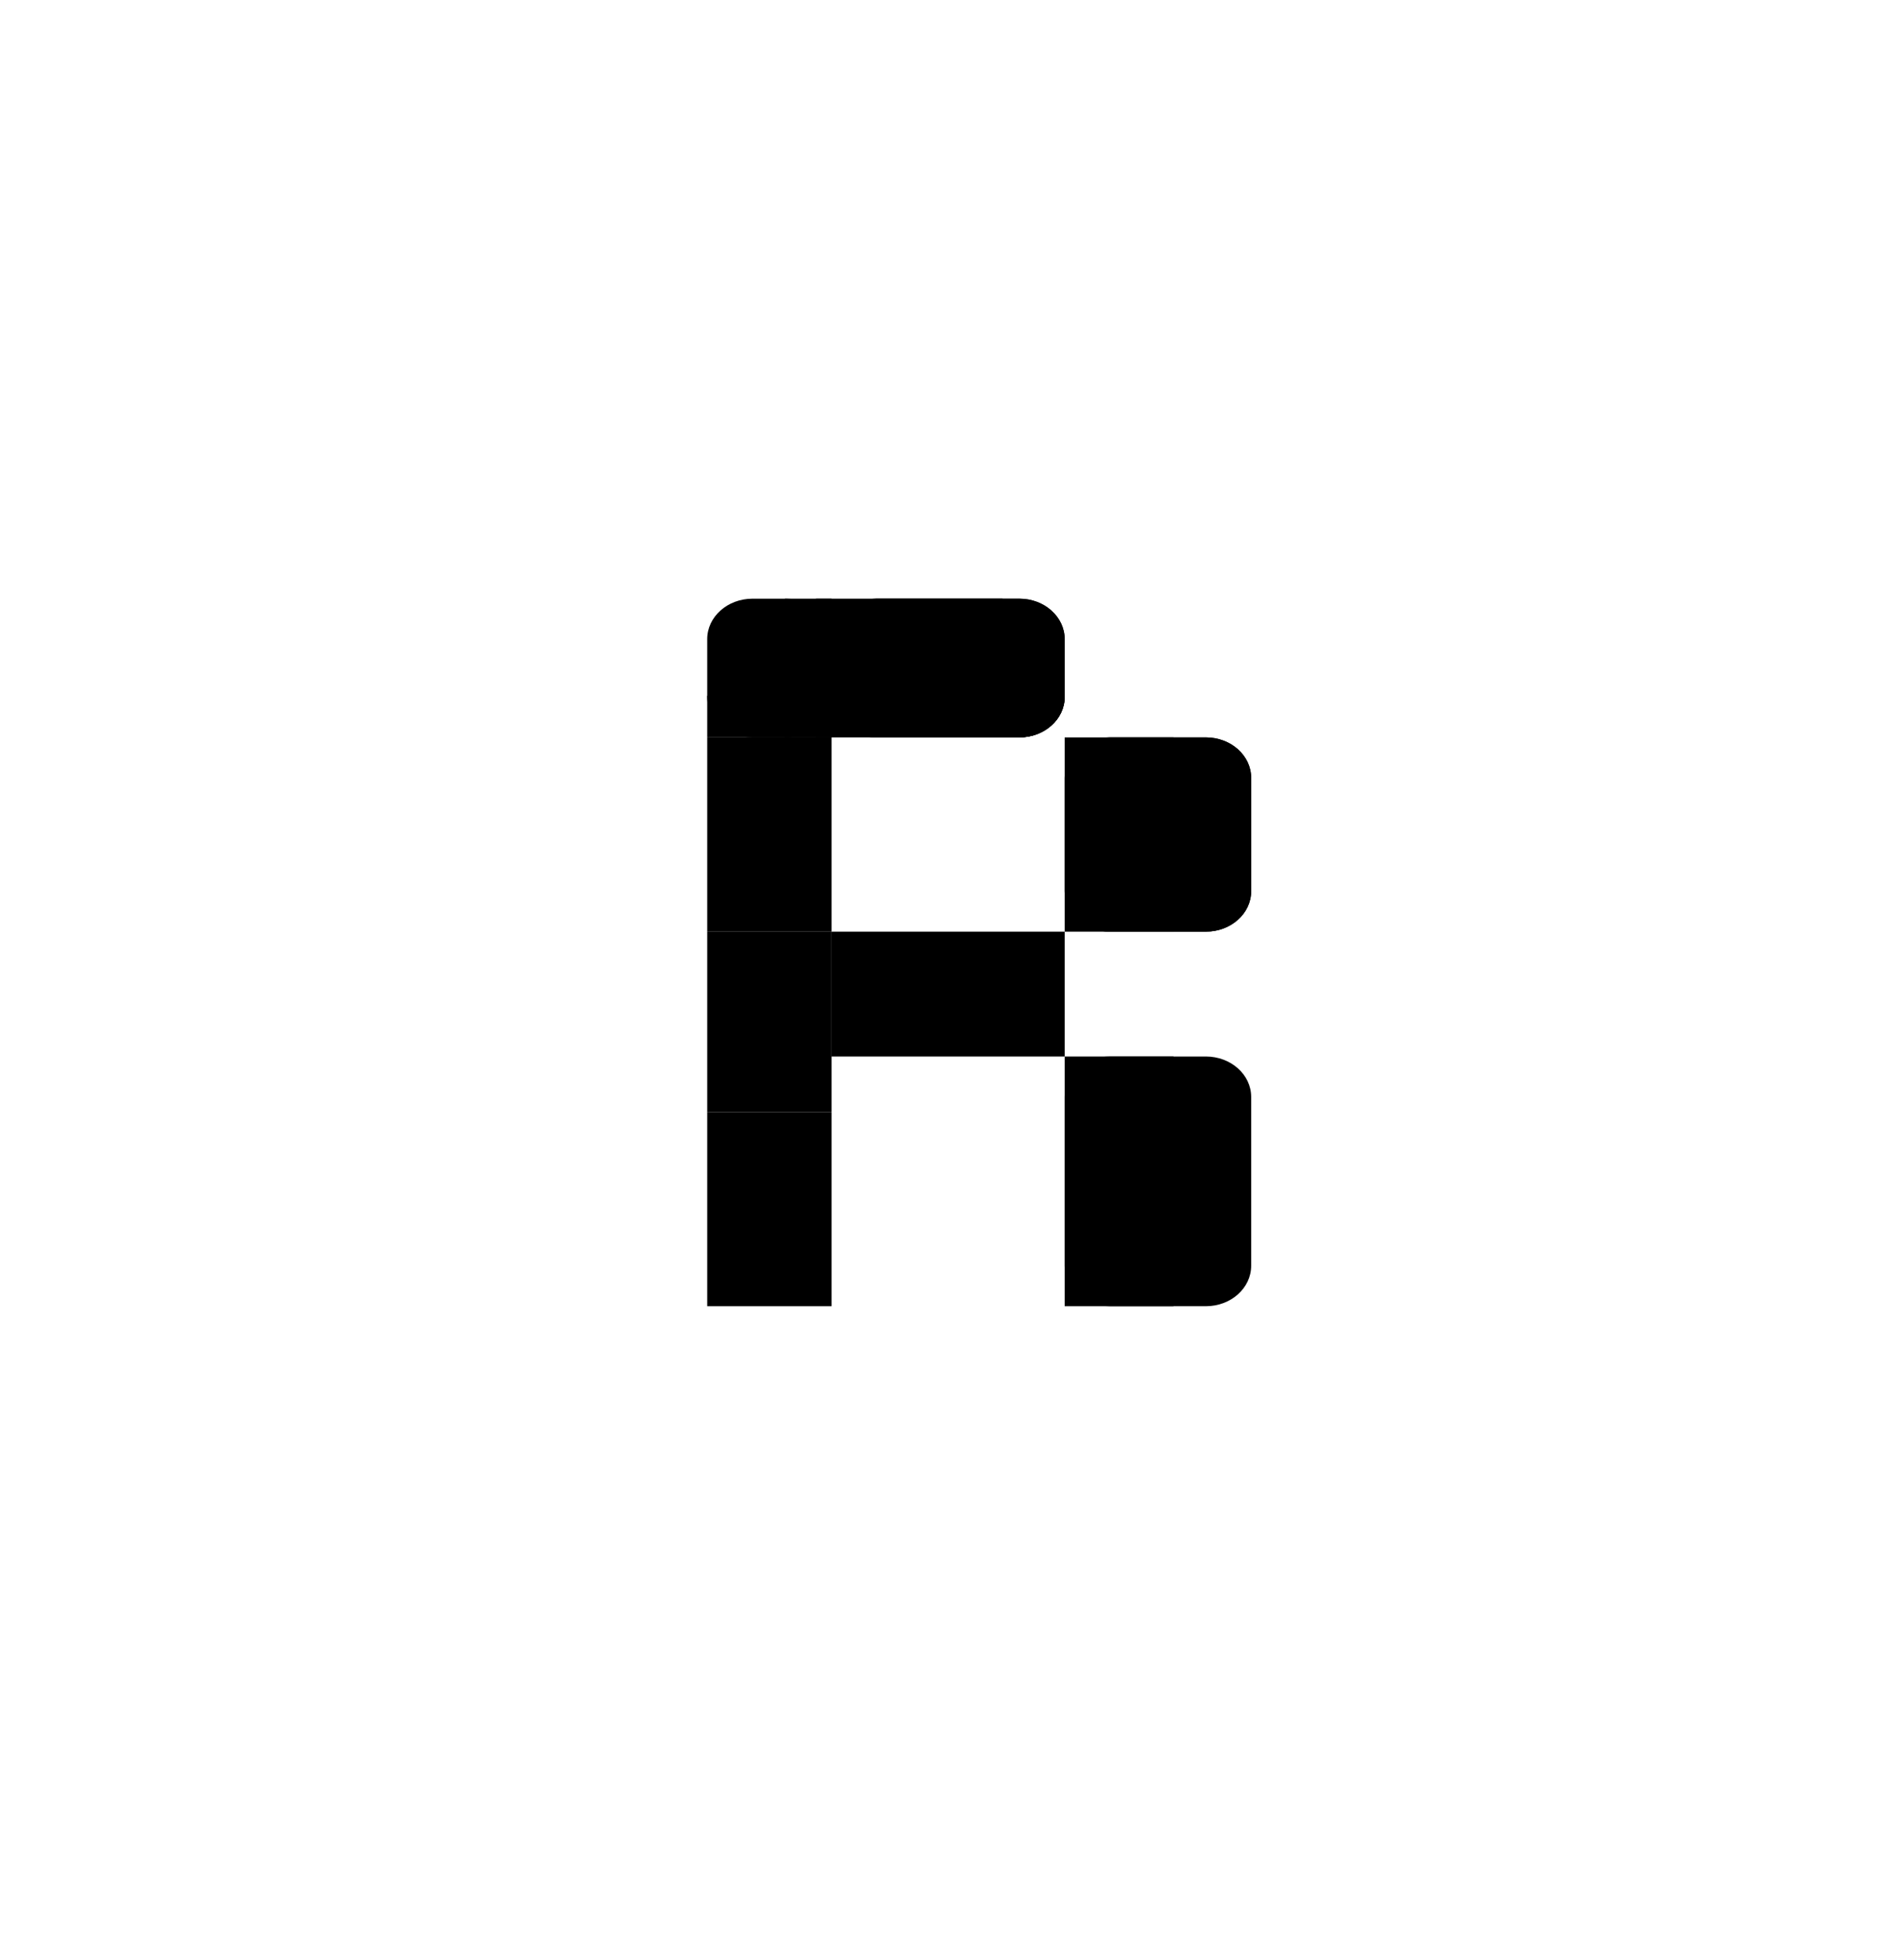 <svg width="35" height="36" viewBox="0 0 35 36" fill="none" xmlns="http://www.w3.org/2000/svg">
<g filter="url(#filter0_d_1098_182)">
<circle cx="17.5" cy="17.5" r="13.5" fill="white"/>
</g>
<path d="M13 20.431H15.286V24H13V20.431Z" fill="black"/>
<path d="M13 17.118H15.286V20.431H13V17.118Z" fill="black"/>
<path d="M13 13.549H15.286V17.118H13V13.549Z" fill="black"/>
<path d="M13 11.743C13 11.333 13.373 11 13.833 11H14.452C14.913 11 15.286 11.333 15.286 11.743V12.806C15.286 13.216 14.913 13.549 14.452 13.549H13.833C13.373 13.549 13 13.216 13 12.806V11.743Z" fill="black"/>
<path d="M14.429 11H15.286L15.286 13.549L14.429 13.549V11Z" fill="black"/>
<path d="M13 12.784H15.286V13.549H13V12.784Z" fill="black"/>
<path d="M15.286 11.743C15.286 11.333 15.659 11 16.119 11H18.738C19.198 11 19.571 11.333 19.571 11.743V12.806C19.571 13.216 19.198 13.549 18.738 13.549H16.119C15.659 13.549 15.286 13.216 15.286 12.806V11.743Z" fill="black"/>
<path d="M15.286 11.743C15.286 11.333 15.659 11 16.119 11H18.738C19.198 11 19.571 11.333 19.571 11.743V12.806C19.571 13.216 19.198 13.549 18.738 13.549H16.119C15.659 13.549 15.286 13.216 15.286 12.806V11.743Z" fill="black"/>
<path d="M19.571 14.293C19.571 13.882 19.945 13.549 20.405 13.549H22.167C22.627 13.549 23 13.882 23 14.293V16.374C23 16.785 22.627 17.118 22.167 17.118H20.405C19.945 17.118 19.571 16.785 19.571 16.374V14.293Z" fill="black"/>
<path d="M19.571 14.293C19.571 13.882 19.945 13.549 20.405 13.549H22.167C22.627 13.549 23 13.882 23 14.293V16.374C23 16.785 22.627 17.118 22.167 17.118H20.405C19.945 17.118 19.571 16.785 19.571 16.374V14.293Z" fill="black"/>
<path d="M19.571 13.549H21.571V17.118H19.571V13.549Z" fill="black"/>
<path d="M15 11H18.429V13.549H15V11Z" fill="black"/>
<path d="M15.286 12.508C15.286 12.098 15.659 11.765 16.119 11.765H18.738C19.198 11.765 19.571 12.098 19.571 12.508V12.806C19.571 13.216 19.198 13.549 18.738 13.549H16.119C15.659 13.549 15.286 13.216 15.286 12.806L15.286 12.508Z" fill="black"/>
<path d="M15.286 17.118L19.571 17.118L19.571 19.412H15.286L15.286 17.118Z" fill="black"/>
<path d="M19.571 20.155C19.571 19.745 19.945 19.412 20.405 19.412H22.167C22.627 19.412 23 19.745 23 20.155V23.256C23 23.667 22.627 24 22.167 24H20.405C19.945 24 19.571 23.667 19.571 23.256V20.155Z" fill="black"/>
<path d="M19.571 19.412L21.571 19.412V24H19.571L19.571 19.412Z" fill="black"/>
<defs>
<filter id="filter0_d_1098_182" x="0" y="0.3" width="35" height="35" filterUnits="userSpaceOnUse" color-interpolation-filters="sRGB">
<feFlood flood-opacity="0" result="BackgroundImageFix"/>
<feColorMatrix in="SourceAlpha" type="matrix" values="0 0 0 0 0 0 0 0 0 0 0 0 0 0 0 0 0 0 127 0" result="hardAlpha"/>
<feOffset dy="0.3"/>
<feGaussianBlur stdDeviation="2"/>
<feComposite in2="hardAlpha" operator="out"/>
<feColorMatrix type="matrix" values="0 0 0 0 0 0 0 0 0 0 0 0 0 0 0 0 0 0 0.25 0"/>
<feBlend mode="normal" in2="BackgroundImageFix" result="effect1_dropShadow_1098_182"/>
<feBlend mode="normal" in="SourceGraphic" in2="effect1_dropShadow_1098_182" result="shape"/>
</filter>
</defs>
</svg>

